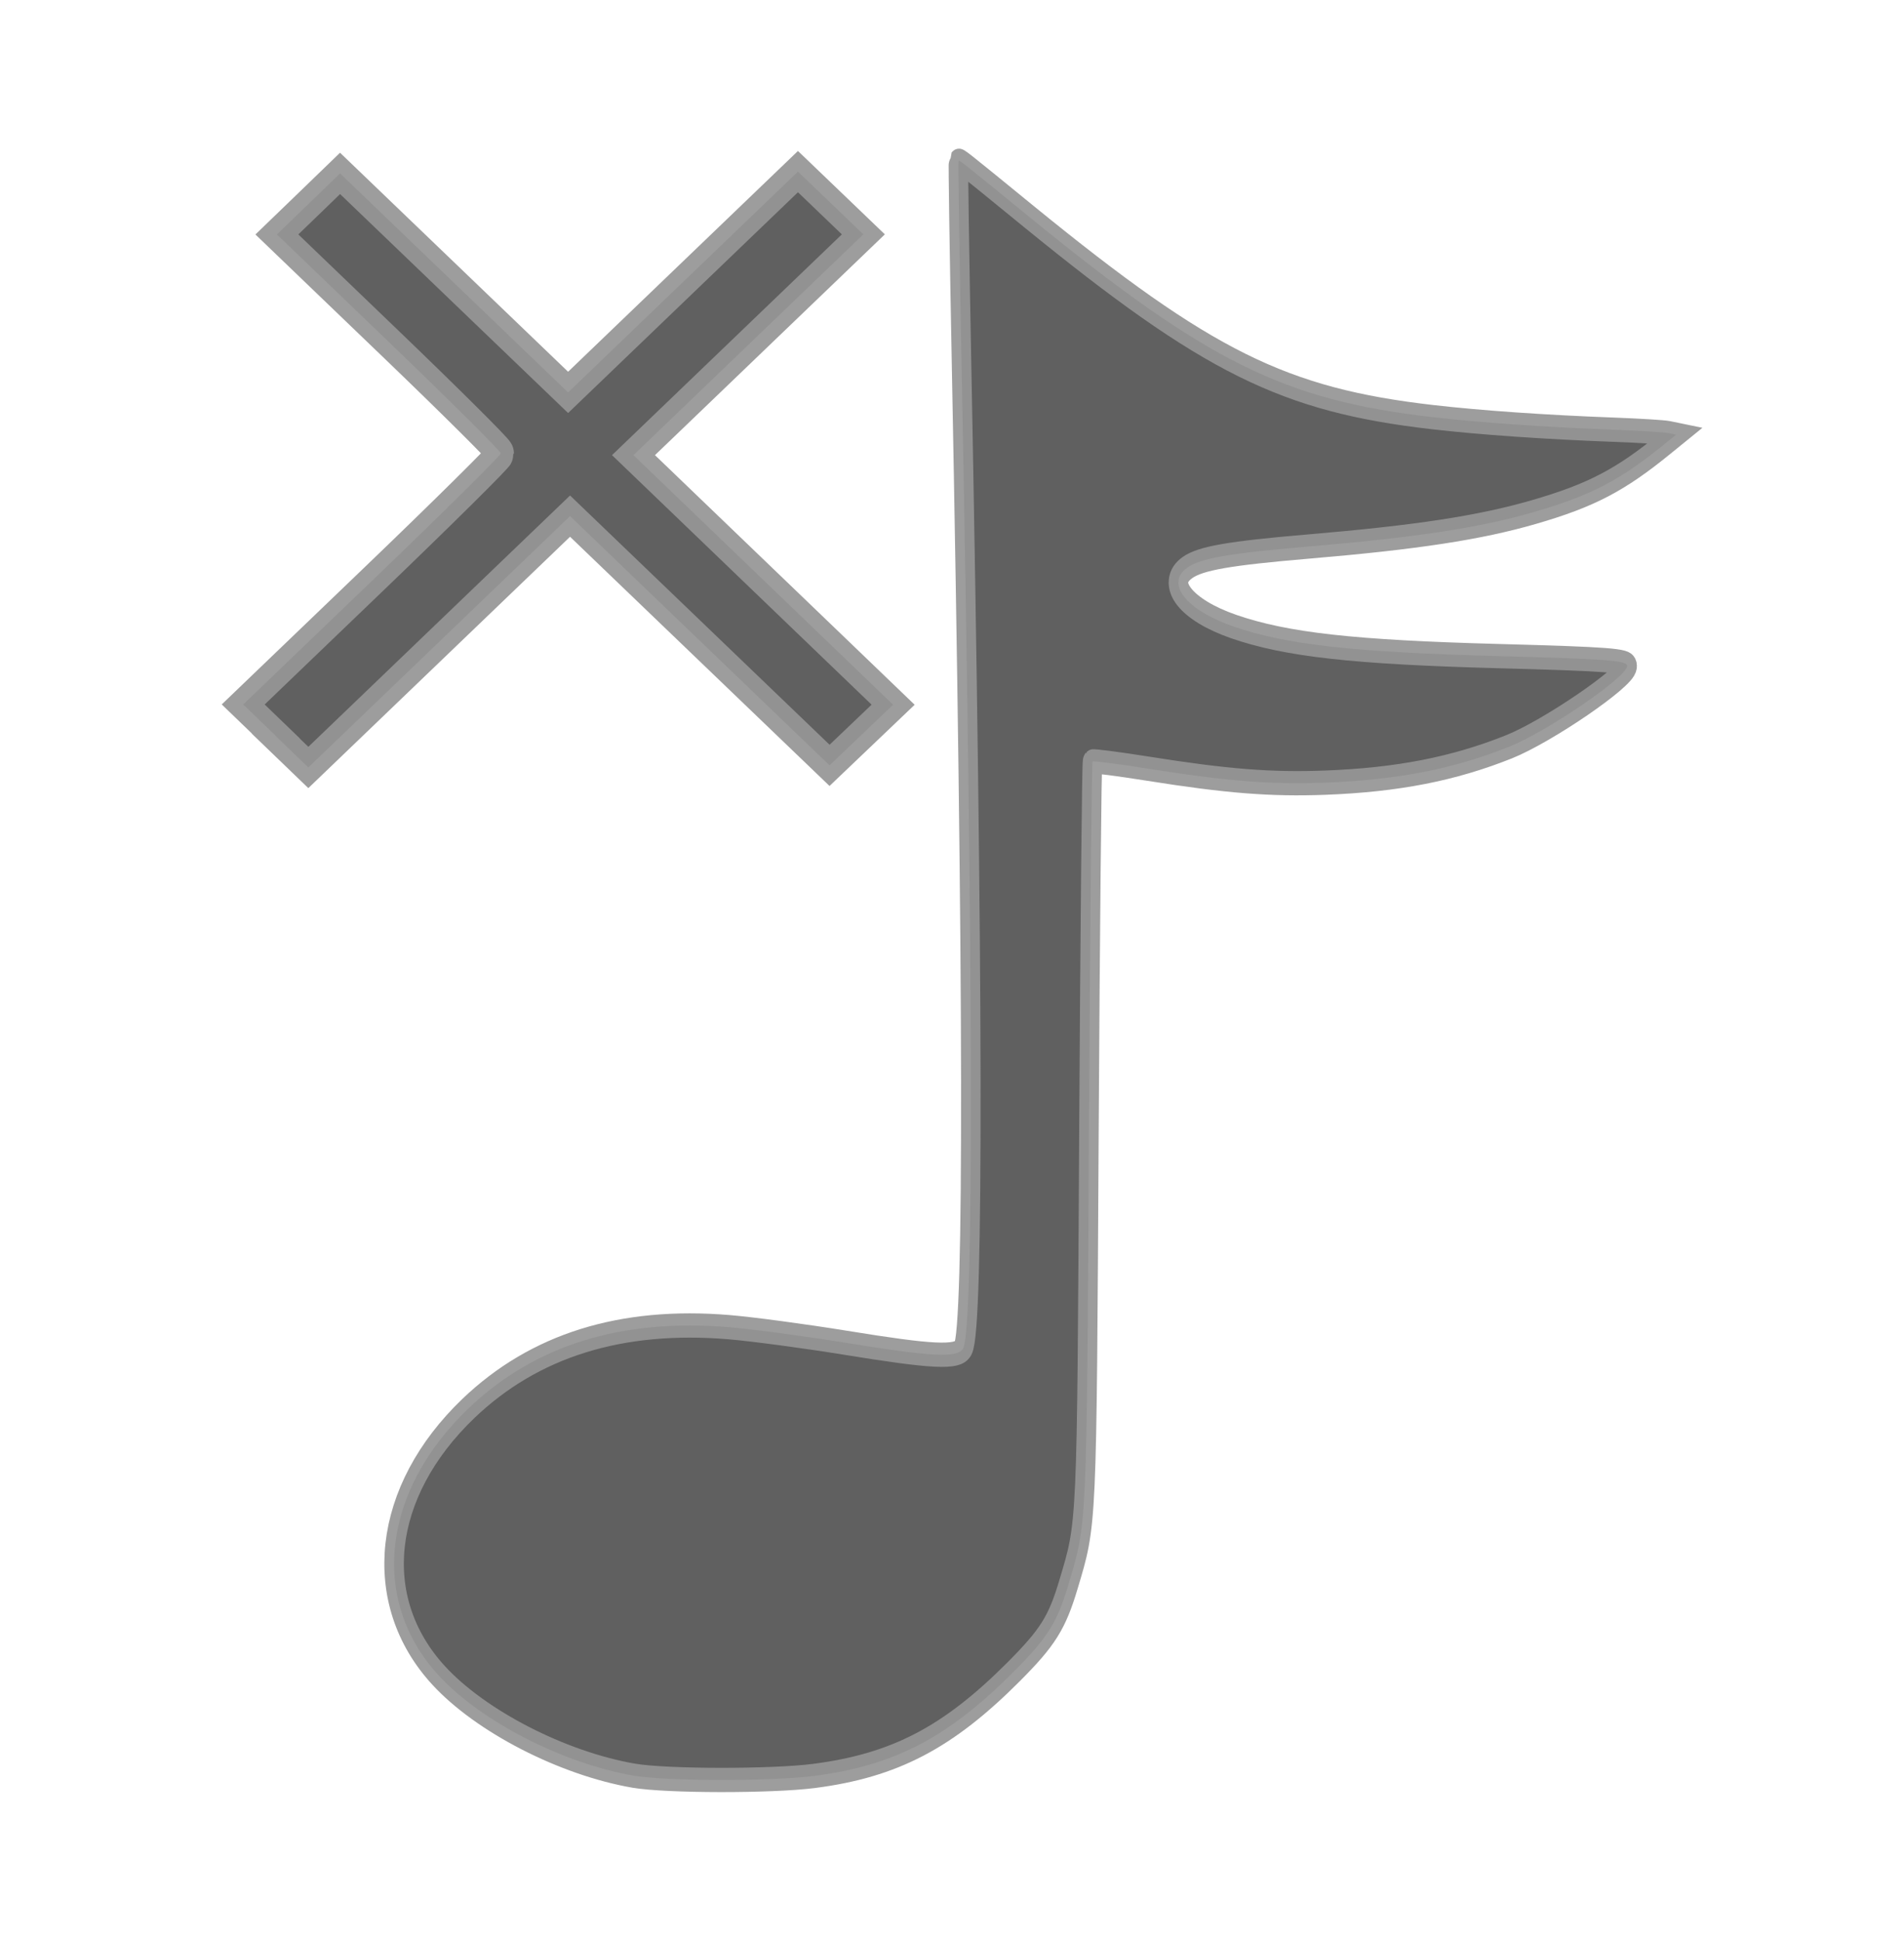 <?xml version="1.0" encoding="UTF-8" standalone="no"?>
<!-- Created with Inkscape (http://www.inkscape.org/) -->

<svg
   xmlns:dc="http://purl.org/dc/elements/1.1/"
   xmlns:cc="http://creativecommons.org/ns#"
   xmlns:rdf="http://www.w3.org/1999/02/22-rdf-syntax-ns#"
   xmlns:svg="http://www.w3.org/2000/svg"
   xmlns="http://www.w3.org/2000/svg"
   xmlns:sodipodi="http://sodipodi.sourceforge.net/DTD/sodipodi-0.dtd"
   xmlns:inkscape="http://www.inkscape.org/namespaces/inkscape"
   width="23.549"
   height="24"
   id="svg2846"
   version="1.1"
   inkscape:version="0.47pre4 r22446"
   sodipodi:docname="gmpc-tray-disconnected.svg">
  <defs
     id="defs2848">
    <inkscape:perspective
       sodipodi:type="inkscape:persp3d"
       inkscape:vp_x="0 : 526.18109 : 1"
       inkscape:vp_y="0 : 1000 : 0"
       inkscape:vp_z="744.09448 : 526.18109 : 1"
       inkscape:persp3d-origin="372.04724 : 350.78739 : 1"
       id="perspective2854" />
    <inkscape:perspective
       id="perspective2839"
       inkscape:persp3d-origin="0.5 : 0.33333333 : 1"
       inkscape:vp_z="1 : 0.5 : 1"
       inkscape:vp_y="0 : 1000 : 0"
       inkscape:vp_x="0 : 0.5 : 1"
       sodipodi:type="inkscape:persp3d" />
    <inkscape:perspective
       id="perspective2865"
       inkscape:persp3d-origin="0.5 : 0.33333333 : 1"
       inkscape:vp_z="1 : 0.5 : 1"
       inkscape:vp_y="0 : 1000 : 0"
       inkscape:vp_x="0 : 0.5 : 1"
       sodipodi:type="inkscape:persp3d" />
    <inkscape:perspective
       id="perspective2852"
       inkscape:persp3d-origin="0.5 : 0.33333333 : 1"
       inkscape:vp_z="1 : 0.5 : 1"
       inkscape:vp_y="0 : 1000 : 0"
       inkscape:vp_x="0 : 0.5 : 1"
       sodipodi:type="inkscape:persp3d" />
    <inkscape:perspective
       id="perspective2828"
       inkscape:persp3d-origin="0.5 : 0.33333333 : 1"
       inkscape:vp_z="1 : 0.5 : 1"
       inkscape:vp_y="0 : 1000 : 0"
       inkscape:vp_x="0 : 0.5 : 1"
       sodipodi:type="inkscape:persp3d" />
    <inkscape:perspective
       id="perspective2878"
       inkscape:persp3d-origin="0.5 : 0.33333333 : 1"
       inkscape:vp_z="1 : 0.5 : 1"
       inkscape:vp_y="0 : 1000 : 0"
       inkscape:vp_x="0 : 0.5 : 1"
       sodipodi:type="inkscape:persp3d" />
    <inkscape:perspective
       id="perspective2862"
       inkscape:persp3d-origin="0.5 : 0.33333333 : 1"
       inkscape:vp_z="1 : 0.5 : 1"
       inkscape:vp_y="0 : 1000 : 0"
       inkscape:vp_x="0 : 0.5 : 1"
       sodipodi:type="inkscape:persp3d" />
  </defs>
  <sodipodi:namedview
     id="base"
     pagecolor="#ffffff"
     bordercolor="#666666"
     borderopacity="1.0"
     inkscape:pageopacity="0.0"
     inkscape:pageshadow="2"
     inkscape:zoom="11.2"
     inkscape:cx="-6.0313913"
     inkscape:cy="17.641961"
     inkscape:document-units="px"
     inkscape:current-layer="layer1"
     showgrid="false"
     inkscape:window-width="1680"
     inkscape:window-height="996"
     inkscape:window-x="0"
     inkscape:window-y="0"
     inkscape:window-maximized="1" />
  <g
     inkscape:label="Layer 1"
     inkscape:groupmode="layer"
     id="layer1"
     transform="translate(-298.264,-607.534)">
    <g
       id="g11223"
       transform="matrix(0.156,0,0,0.156,326.386,601.665)"
       style="fill:#606060;fill-opacity:1" />
    <g
       id="g4131"
       transform="matrix(0.804,0,0,1,60.515,-0.336)">
      <path
         id="path2818"
         d="m 305.456,629.827 c -1.097,-0.153 -2.354,-0.673 -3.002,-1.241 -1.06,-0.928 -0.873,-2.274 0.458,-3.299 1.016,-0.782 2.351,-1.117 4.011,-1.006 0.358,0.024 1.166,0.111 1.795,0.193 1.338,0.175 1.721,0.19 1.805,0.07 0.167,-0.242 0.159,-4.574 -0.024,-12.188 -0.033,-1.364 -0.054,-2.486 -0.046,-2.494 0.014,-0.015 -8.4e-4,-0.025 1.093,0.693 2.737,1.793 3.912,2.262 6.2,2.473 0.733,0.068 1.736,0.124 2.774,0.155 0.401,0.012 0.784,0.031 0.851,0.042 l 0.121,0.02 -0.17,0.111 c -0.69,0.452 -1.136,0.64 -2.019,0.846 -0.828,0.193 -1.799,0.313 -3.479,0.427 -1.2,0.082 -1.647,0.144 -1.849,0.259 -0.346,0.196 -0.025,0.525 0.712,0.73 0.809,0.224 1.839,0.317 4.078,0.365 1.696,0.037 1.974,0.054 1.974,0.122 0,0.135 -1.226,0.809 -1.817,0.999 -0.855,0.275 -1.717,0.41 -2.83,0.444 -0.834,0.025 -1.513,-0.018 -2.725,-0.173 -0.455,-0.058 -0.838,-0.098 -0.852,-0.089 -0.013,0.01 -0.038,2.066 -0.056,4.57 -0.034,4.947 -0.028,4.834 -0.314,5.605 -0.176,0.475 -0.319,0.658 -0.845,1.082 -1.009,0.813 -1.83,1.158 -3.068,1.287 -0.657,0.068 -2.277,0.066 -2.776,-0.003 z"
         style="fill:#606060;fill-opacity:1;stroke:#969696;stroke-width:0.3;stroke-miterlimit:4;stroke-opacity:0.933;stroke-dasharray:none" />
      <path
         id="path4580"
         d="m 299.951,616.97 -0.502,-0.389 1.981,-1.529 c 1.09,-0.841 1.981,-1.551 1.981,-1.576 0,-0.026 -0.775,-0.646 -1.722,-1.377 l -1.722,-1.33 0.486,-0.377 0.486,-0.378 1.754,1.354 1.754,1.354 1.768,-1.365 1.768,-1.365 0.503,0.388 0.503,0.388 -1.768,1.365 -1.768,1.365 1.997,1.543 1.997,1.543 -0.489,0.375 -0.489,0.375 -1.996,-1.541 -1.996,-1.541 -2.013,1.554 -2.013,1.554 -0.502,-0.389 0,0 z"
         style="fill:#606060;fill-opacity:1;stroke:#969696;stroke-width:0.404;stroke-miterlimit:4;stroke-opacity:0.933;stroke-dasharray:none" />
    </g>
  </g>
</svg>
